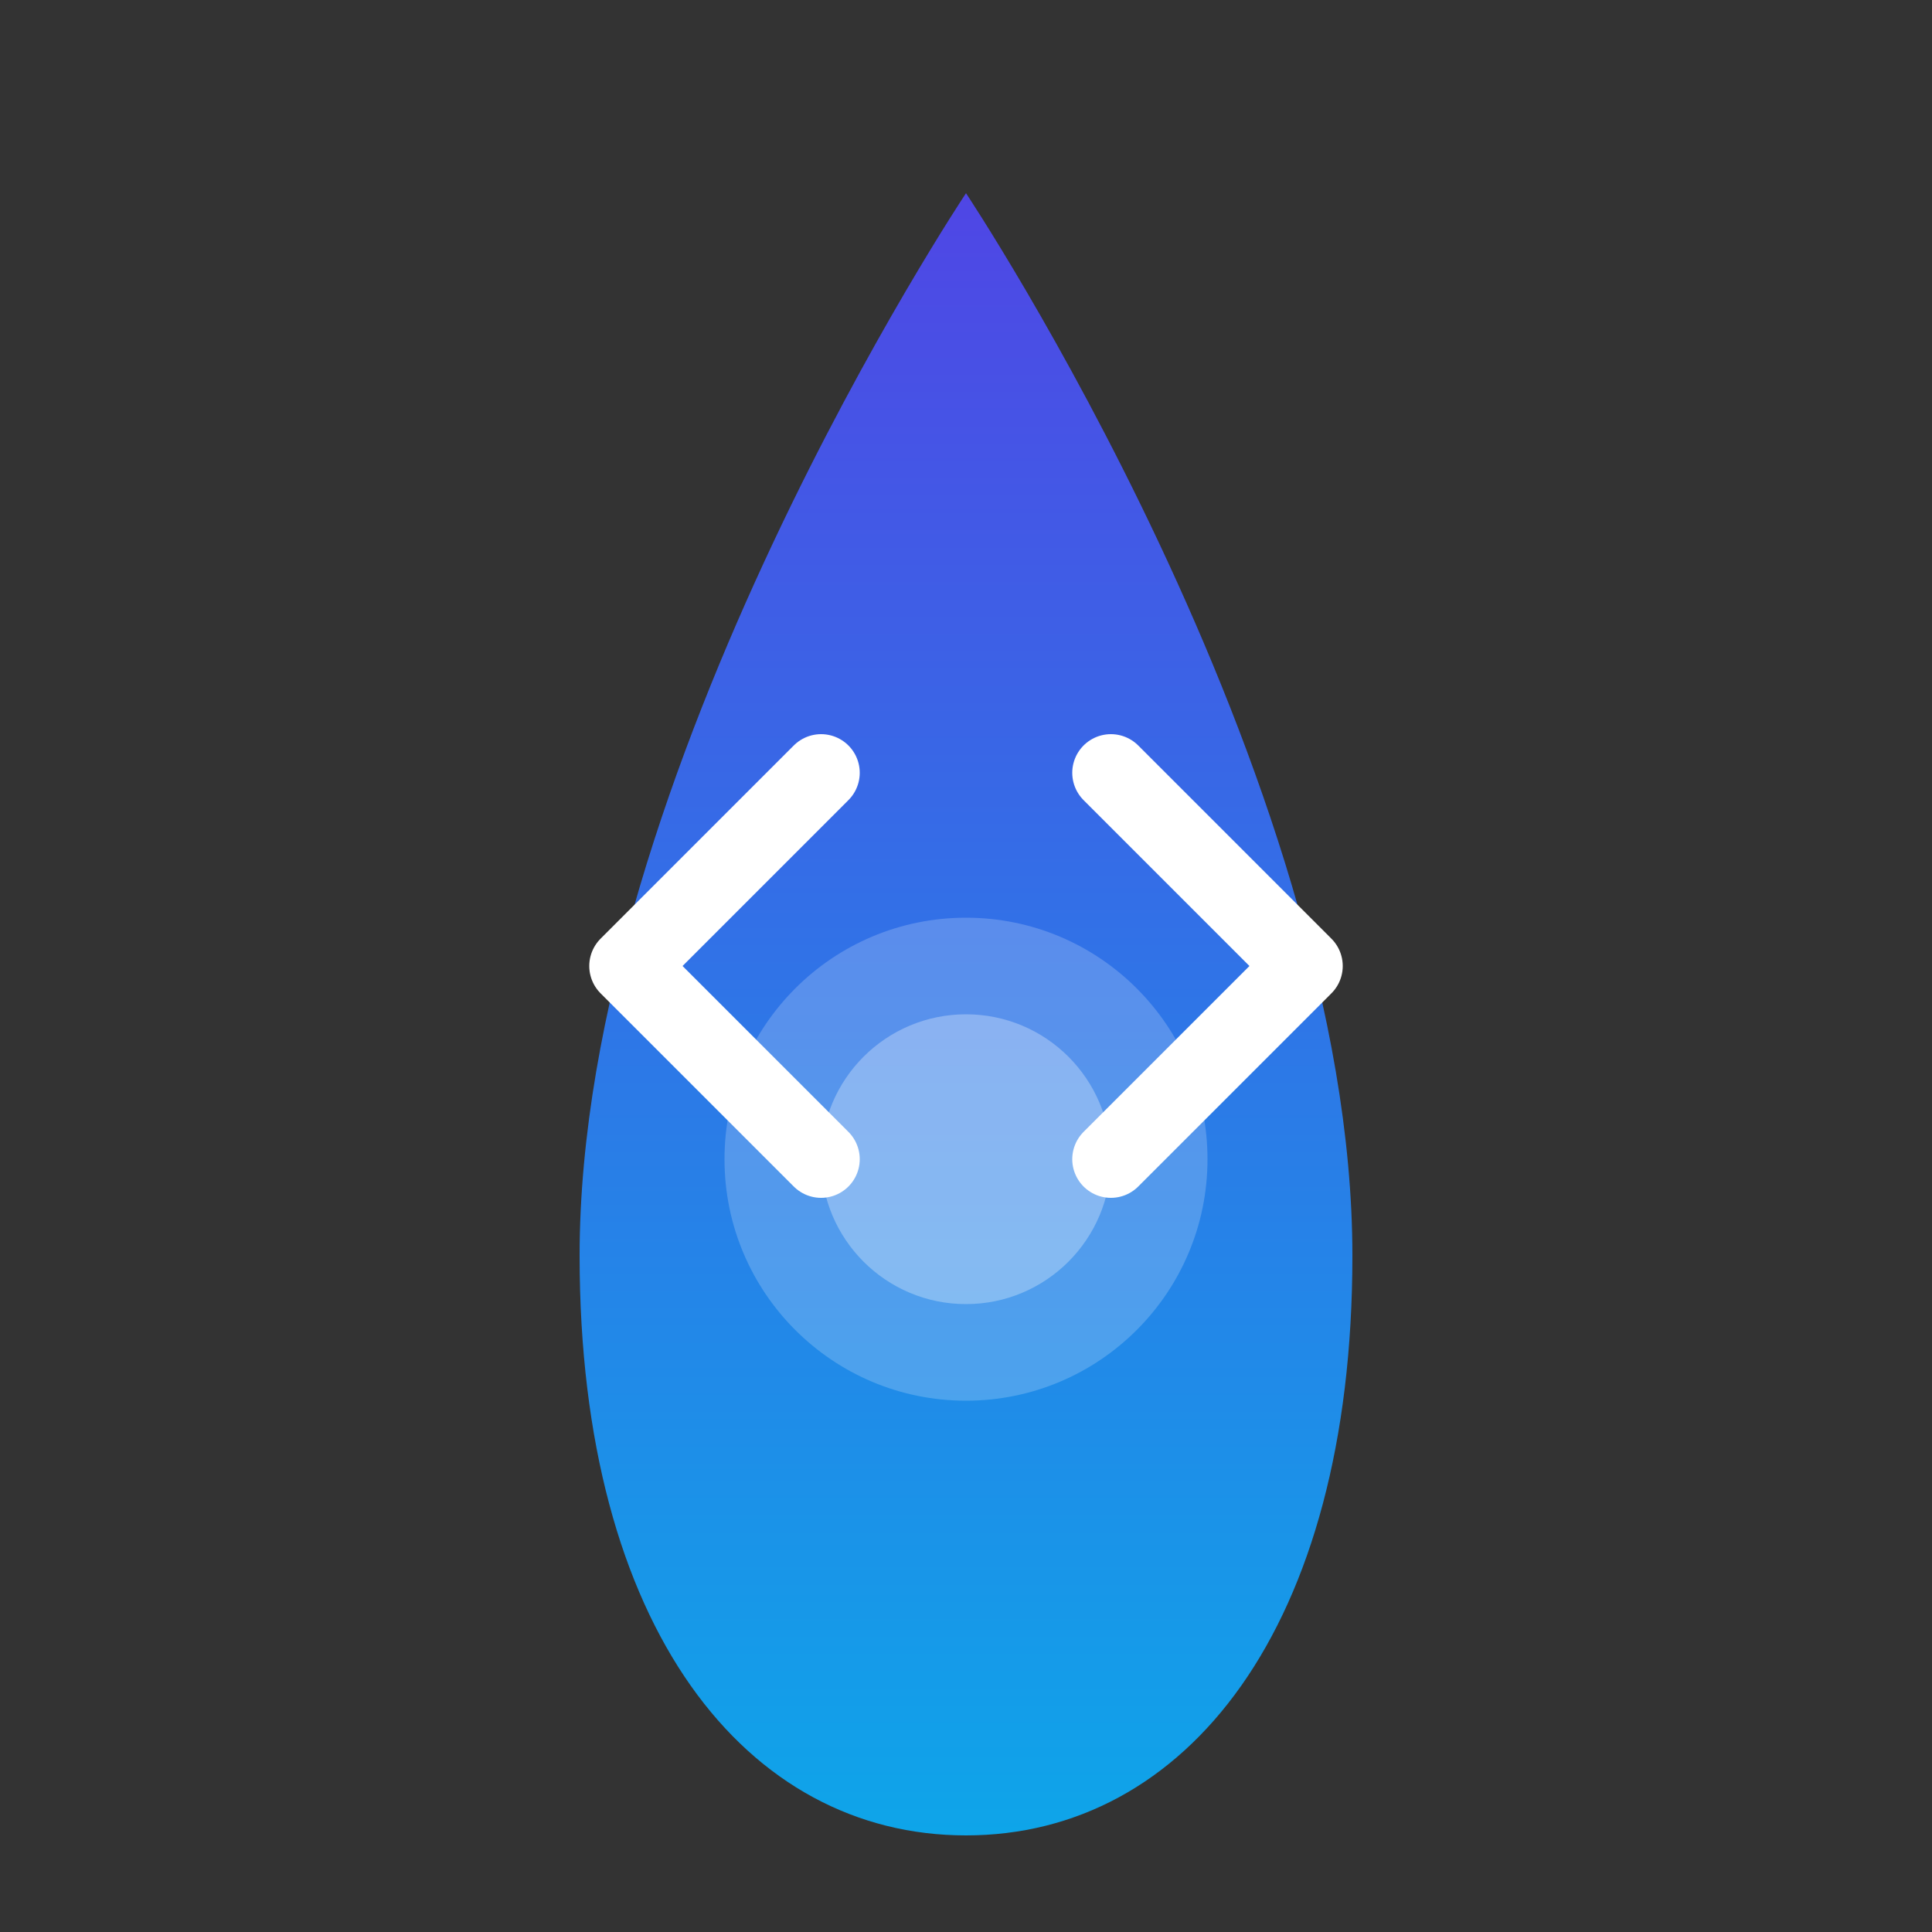 <svg width="200" height="200" viewBox="0 0 200 200" fill="none" xmlns="http://www.w3.org/2000/svg">
  <rect x="0" y="0" width="200" height="200" fill="#333333" stroke="none"/>
  <!-- Water Drop Shape -->
  <path d="M100 20C100 20 60 80 60 130C60 168.66 77.34 190 100 190C122.66 190 140 168.66 140 130C140 80 100 20 100 20Z" fill="url(#waterGradient)"/>
  
  <!-- Ripple Effects -->
  <circle cx="100" cy="120" r="25" fill="rgba(255, 255, 255, 0.2)"/>
  <circle cx="100" cy="120" r="15" fill="rgba(255, 255, 255, 0.3)"/>
  
  <!-- Swap Arrows -->
  <path d="M85 80L65 100L85 120" stroke="white" stroke-width="8" stroke-linecap="round" stroke-linejoin="round"/>
  <path d="M115 120L135 100L115 80" stroke="white" stroke-width="8" stroke-linecap="round" stroke-linejoin="round"/>
  
  <!-- Gradient Definitions -->
  <defs>
    <linearGradient id="waterGradient" x1="100" y1="20" x2="100" y2="190" gradientUnits="userSpaceOnUse">
      <stop offset="0" stop-color="#4F46E5"/>
      <stop offset="1" stop-color="#0EA5E9"/>
    </linearGradient>
  </defs>
</svg> 